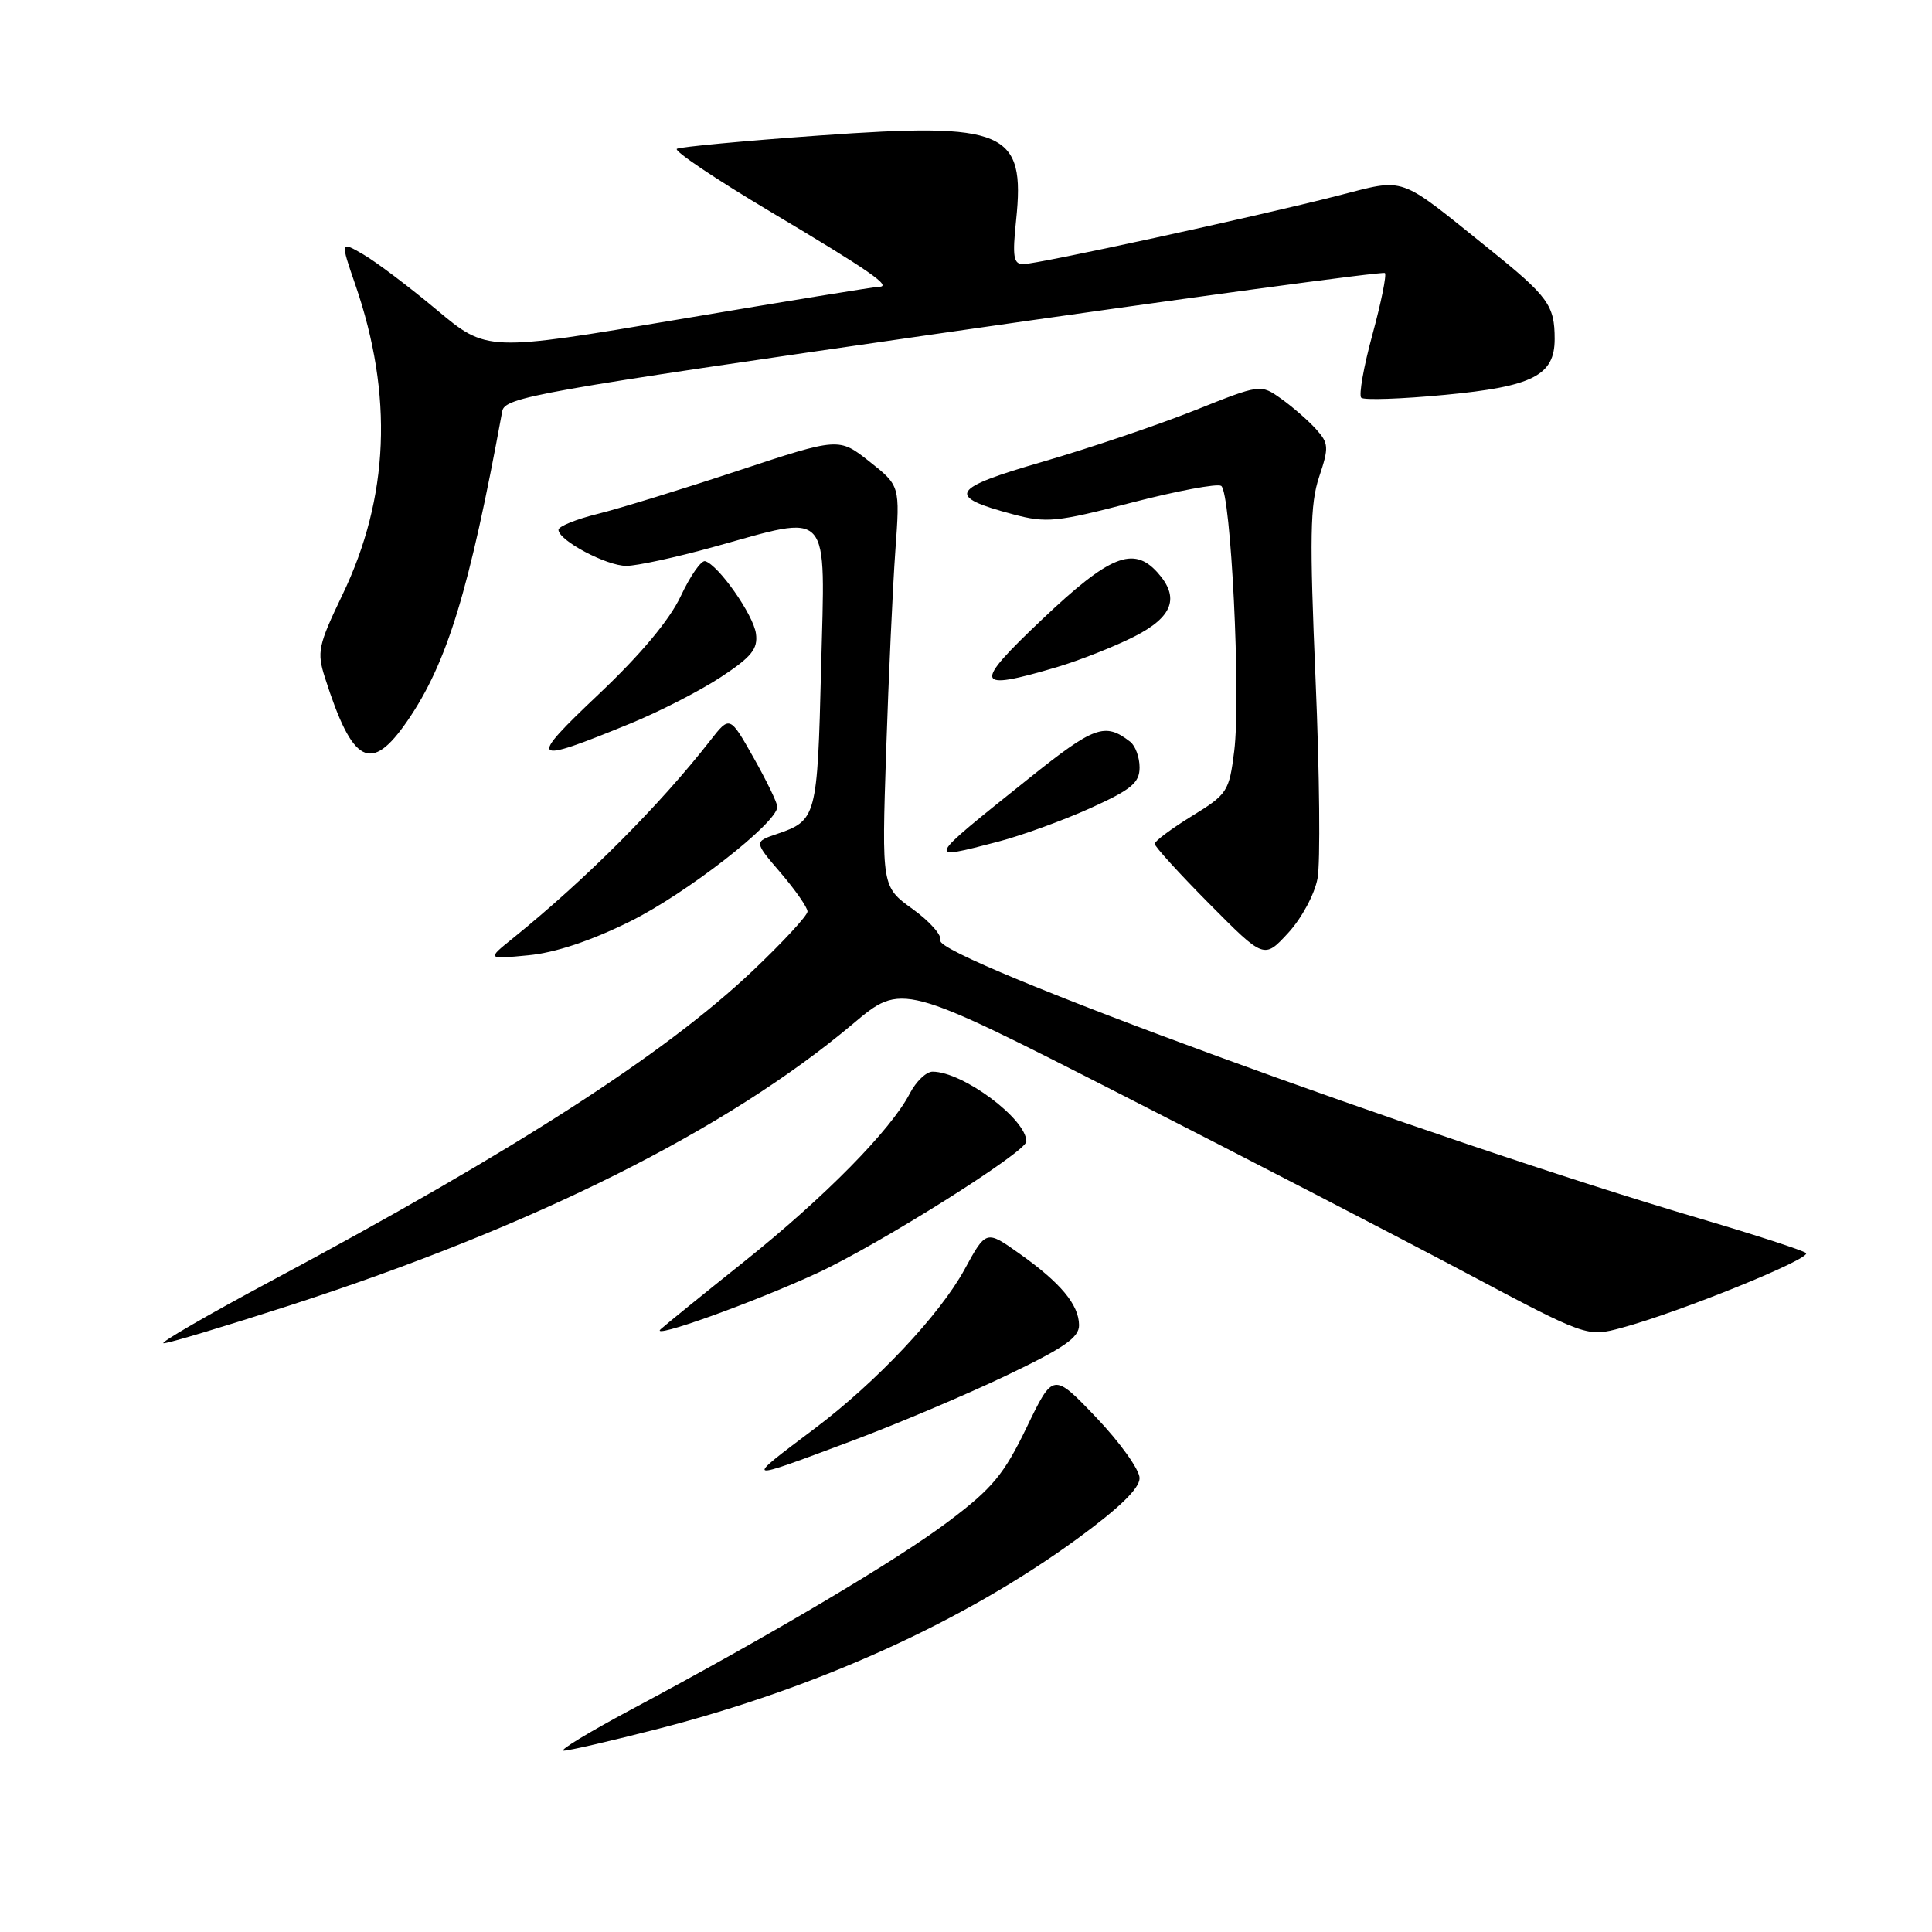 <?xml version="1.0" encoding="UTF-8" standalone="no"?>
<!DOCTYPE svg PUBLIC "-//W3C//DTD SVG 1.1//EN" "http://www.w3.org/Graphics/SVG/1.1/DTD/svg11.dtd" >
<svg xmlns="http://www.w3.org/2000/svg" xmlns:xlink="http://www.w3.org/1999/xlink" version="1.1" viewBox="0 0 256 256">
 <g >
 <path fill="currentColor"
d=" M 87.32 229.05 C 108.47 223.59 127.71 214.86 142.75 203.89 C 148.34 199.80 151.00 197.22 151.00 195.86 C 151.00 194.75 148.42 191.15 145.28 187.85 C 139.55 181.85 139.55 181.85 136.03 189.15 C 133.02 195.38 131.50 197.21 125.70 201.58 C 118.88 206.73 102.18 216.63 83.50 226.60 C 78.00 229.54 74.03 231.95 74.68 231.97 C 75.33 231.99 81.02 230.67 87.32 229.05 Z  M 112.74 190.98 C 118.66 188.77 127.89 184.87 133.25 182.31 C 141.00 178.61 143.00 177.23 142.98 175.58 C 142.95 172.87 140.54 169.98 135.08 166.11 C 130.66 162.97 130.66 162.97 127.79 168.24 C 124.53 174.20 116.14 183.12 108.00 189.25 C 98.48 196.42 98.32 196.36 112.74 190.98 Z  M 38.35 172.99 C 70.82 162.47 96.28 149.74 113.00 135.68 C 119.50 130.20 119.50 130.20 148.77 145.13 C 164.87 153.34 185.30 163.91 194.17 168.62 C 210.29 177.18 210.29 177.18 214.89 175.94 C 222.60 173.86 240.14 166.74 239.30 166.03 C 238.86 165.67 232.65 163.65 225.50 161.54 C 189.83 151.03 123.74 126.84 124.60 124.61 C 124.85 123.96 123.20 122.09 120.94 120.46 C 116.83 117.50 116.83 117.50 117.42 99.50 C 117.75 89.60 118.30 77.65 118.64 72.94 C 119.26 64.37 119.26 64.37 115.21 61.16 C 111.16 57.96 111.16 57.96 97.83 62.36 C 90.50 64.79 82.14 67.36 79.25 68.08 C 76.36 68.79 74.00 69.75 74.00 70.20 C 74.00 71.61 80.37 74.99 83.00 74.98 C 84.38 74.98 89.55 73.86 94.49 72.49 C 110.33 68.11 109.34 67.00 108.80 88.53 C 108.31 108.33 108.20 108.72 102.91 110.52 C 99.91 111.54 99.91 111.54 103.46 115.68 C 105.41 117.96 107.00 120.25 107.00 120.78 C 107.00 121.31 103.74 124.84 99.75 128.62 C 88.10 139.66 68.31 152.42 36.03 169.68 C 27.49 174.25 21.03 177.99 21.68 177.99 C 22.33 178.00 29.83 175.74 38.35 172.99 Z  M 108.31 168.68 C 116.49 164.90 136.00 152.62 136.00 151.25 C 136.00 148.27 127.57 142.00 123.57 142.00 C 122.73 142.00 121.38 143.30 120.56 144.88 C 118.06 149.72 109.25 158.66 98.61 167.16 C 93.05 171.60 88.07 175.64 87.54 176.13 C 85.99 177.56 99.81 172.61 108.31 168.68 Z  M 83.50 122.09 C 90.96 118.39 103.00 109.02 103.00 106.90 C 103.00 106.39 101.58 103.46 99.85 100.39 C 96.70 94.81 96.70 94.81 94.10 98.14 C 87.42 106.70 77.63 116.51 67.98 124.31 C 64.50 127.11 64.50 127.11 70.00 126.58 C 73.58 126.24 78.29 124.67 83.50 122.09 Z  M 174.58 116.40 C 174.97 114.34 174.85 102.49 174.32 90.07 C 173.52 71.25 173.59 66.79 174.79 63.20 C 176.11 59.25 176.07 58.74 174.36 56.84 C 173.34 55.71 171.27 53.91 169.77 52.84 C 167.03 50.89 167.03 50.89 158.27 54.39 C 153.44 56.31 144.44 59.36 138.25 61.16 C 125.86 64.75 125.28 65.77 134.28 68.16 C 138.65 69.32 140.01 69.19 149.95 66.60 C 155.93 65.05 161.27 64.05 161.81 64.38 C 163.10 65.18 164.44 92.35 163.54 99.53 C 162.87 104.89 162.64 105.24 157.92 108.14 C 155.21 109.81 153.00 111.46 153.00 111.81 C 153.00 112.16 156.26 115.75 160.25 119.77 C 167.50 127.08 167.50 127.08 170.69 123.62 C 172.47 121.69 174.19 118.50 174.58 116.40 Z  M 132.28 111.52 C 135.41 110.70 140.90 108.70 144.49 107.08 C 149.92 104.62 151.00 103.72 151.00 101.69 C 151.00 100.34 150.44 98.81 149.75 98.28 C 146.41 95.69 145.00 96.20 136.31 103.16 C 122.53 114.18 122.60 114.04 132.28 111.52 Z  M 53.99 95.51 C 59.25 87.86 62.19 78.26 66.55 54.49 C 66.89 52.63 71.03 51.89 124.99 44.11 C 156.94 39.51 183.27 35.94 183.51 36.18 C 183.75 36.42 183.01 40.10 181.85 44.35 C 180.69 48.60 180.03 52.36 180.37 52.70 C 180.70 53.04 185.71 52.87 191.48 52.32 C 203.10 51.22 206.00 49.74 206.00 44.93 C 206.00 40.44 205.16 39.29 197.22 32.91 C 185.08 23.14 186.40 23.60 177.26 25.93 C 166.33 28.73 137.48 35.00 135.58 35.00 C 134.29 35.00 134.13 34.04 134.64 29.17 C 135.88 17.32 133.25 16.19 108.63 17.95 C 98.66 18.66 90.14 19.46 89.69 19.72 C 89.25 19.98 94.84 23.74 102.12 28.07 C 115.27 35.90 118.29 38.00 116.45 38.00 C 115.93 38.00 104.03 39.94 90.00 42.31 C 64.50 46.61 64.50 46.61 57.86 41.05 C 54.21 38.00 49.84 34.70 48.15 33.72 C 45.09 31.94 45.09 31.94 47.08 37.72 C 52.13 52.35 51.57 65.92 45.38 78.80 C 42.15 85.53 41.97 86.39 43.06 89.80 C 46.72 101.28 49.15 102.55 53.99 95.51 Z  M 83.50 95.88 C 87.35 94.31 92.75 91.54 95.50 89.73 C 99.58 87.05 100.44 85.99 100.17 83.97 C 99.85 81.49 95.20 74.86 93.44 74.36 C 92.92 74.21 91.47 76.29 90.21 78.98 C 88.72 82.15 84.92 86.70 79.34 91.98 C 69.83 100.98 70.21 101.33 83.50 95.88 Z  M 140.07 88.39 C 143.06 87.50 147.64 85.69 150.25 84.37 C 155.43 81.75 156.37 79.17 153.35 75.83 C 150.17 72.32 147.02 73.60 138.11 82.05 C 128.84 90.83 129.09 91.64 140.07 88.39 Z "/>
</g>
</svg>